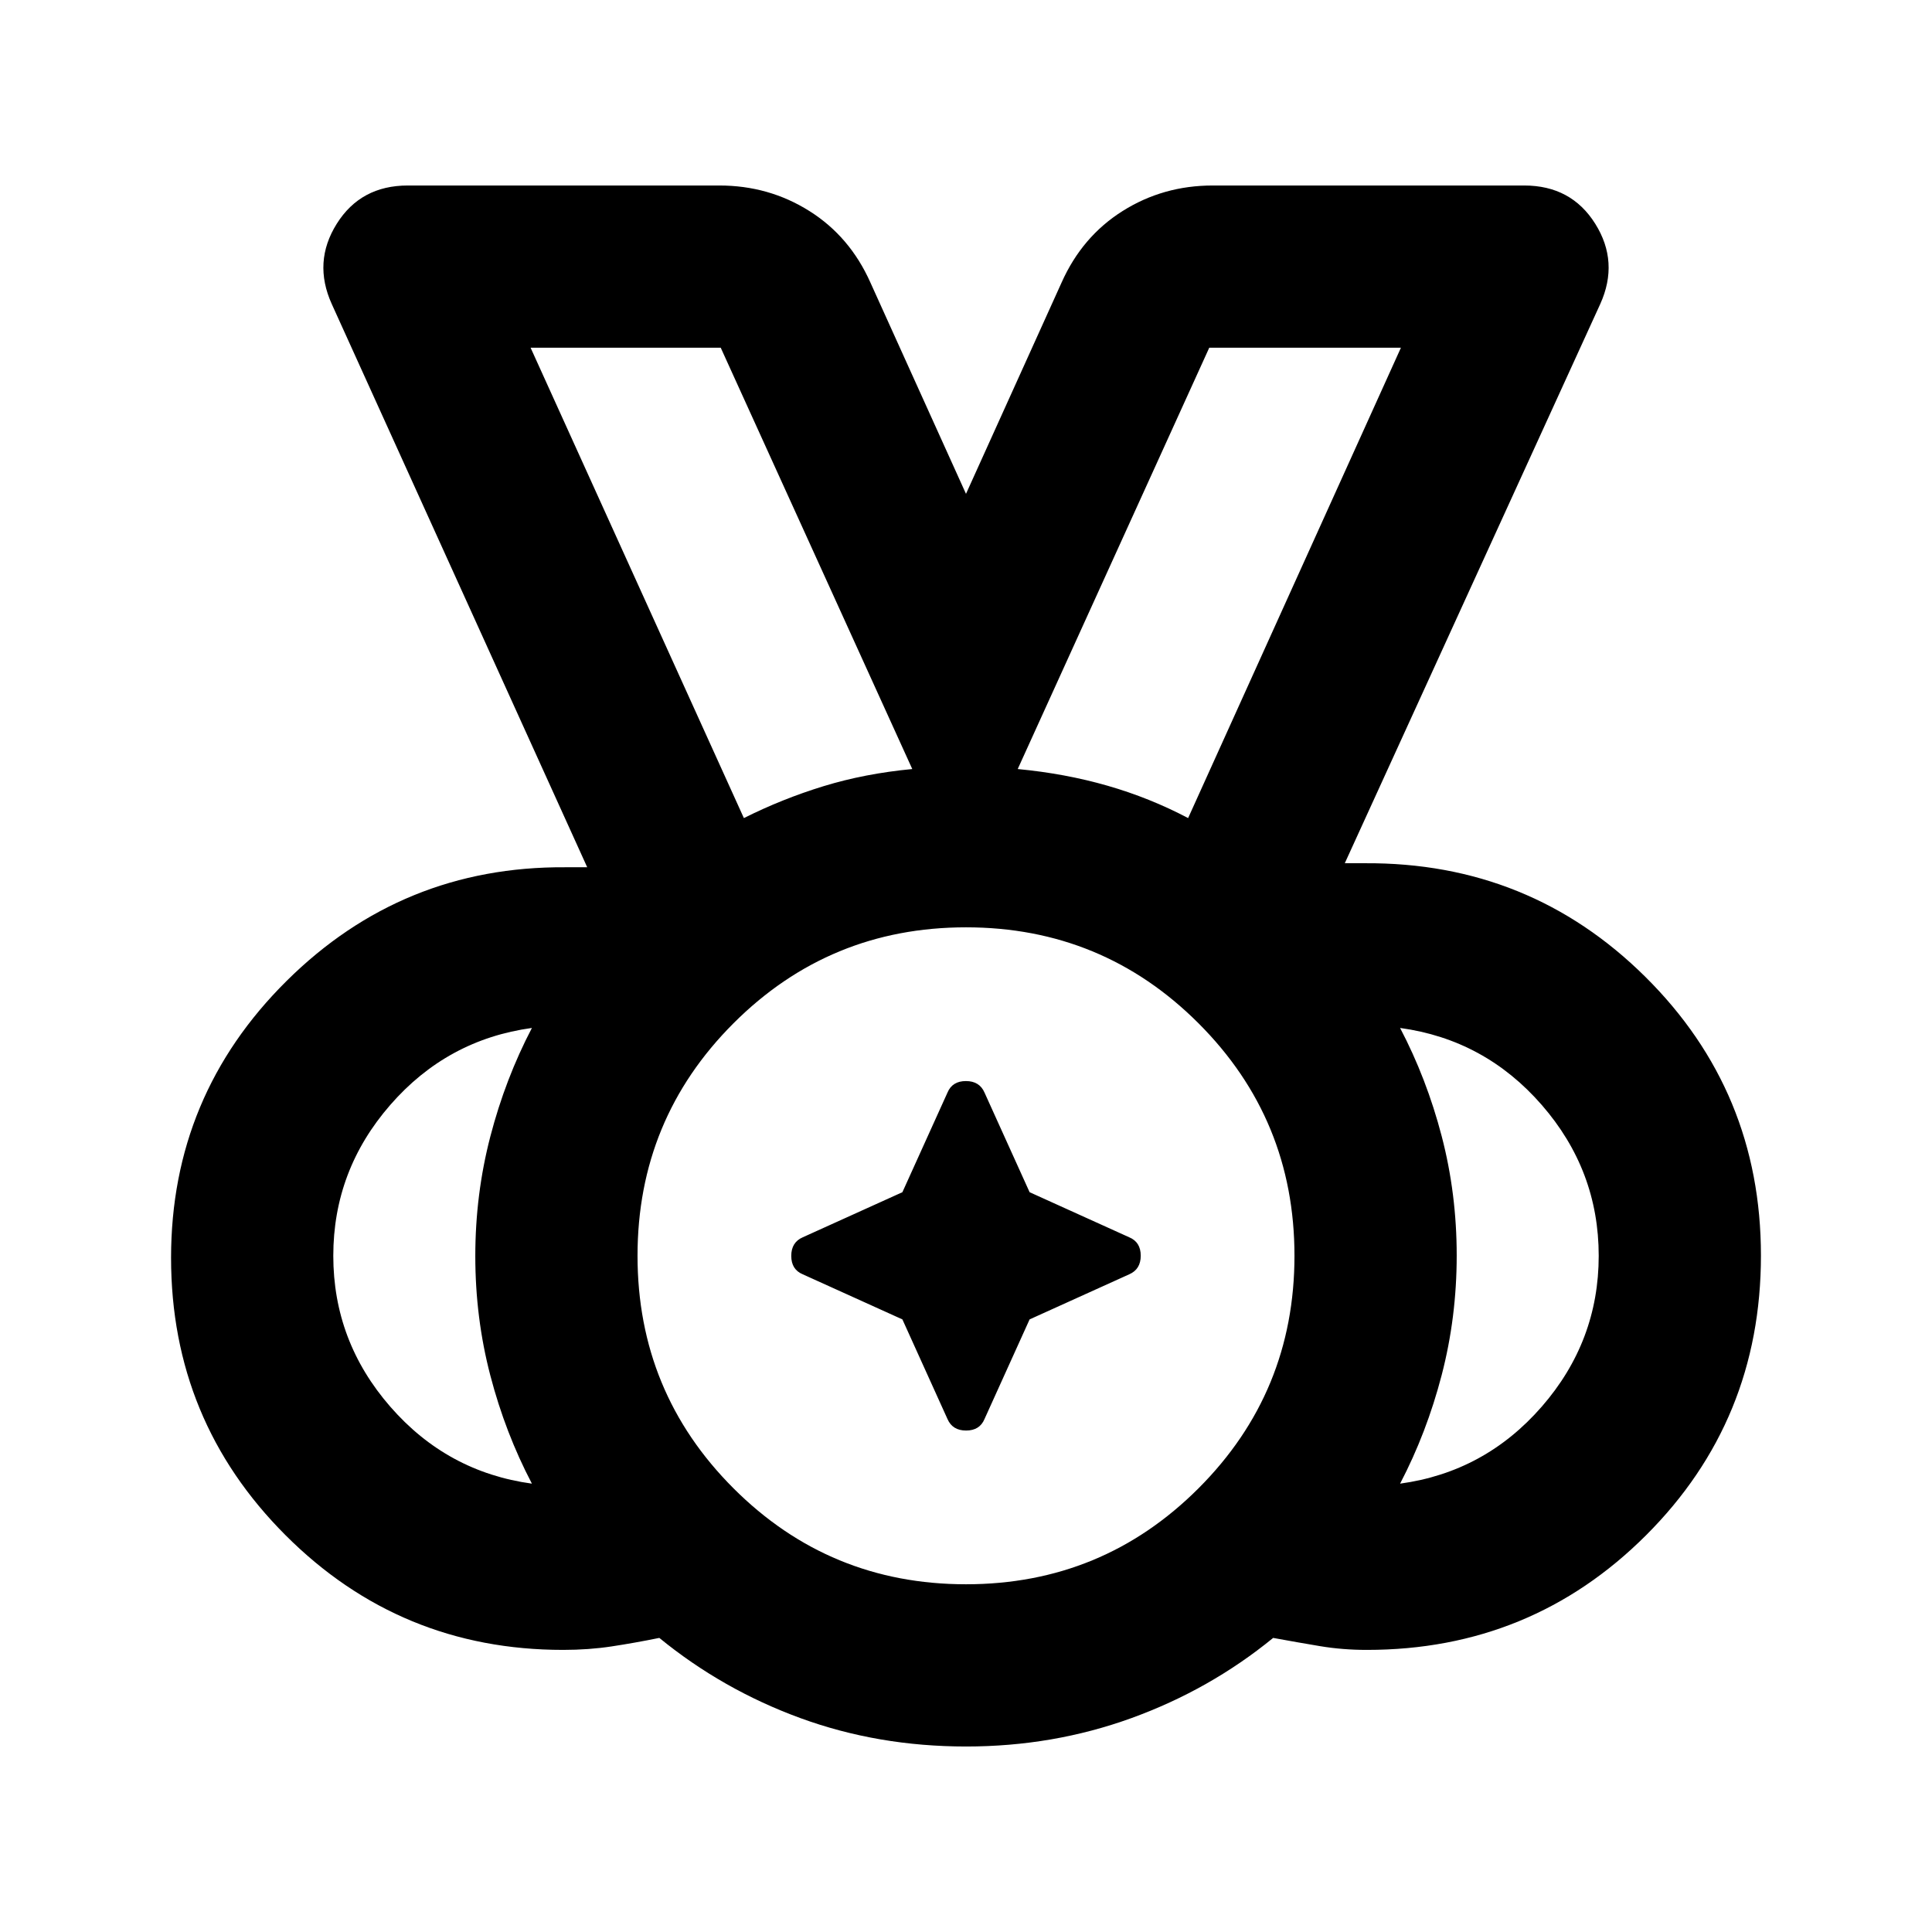 <svg xmlns="http://www.w3.org/2000/svg" height="20" viewBox="0 96 960 960" width="20"><path d="M480 883.217q67.848 0 115.533-47.684Q643.217 787.848 643.217 720t-47.684-115.533Q547.848 556.783 480 556.783t-115.533 47.684Q316.783 652.152 316.783 720t47.684 115.533Q412.152 883.217 480 883.217ZM369.63 502.5q19.087-9.565 39.576-15.848 20.49-6.282 44.098-8.522L358.13 268.783h-94.478L369.63 502.5Zm220.74 0 105.739-233.717H600.87L505.696 478.13q23.608 2.24 44.636 8.293 21.027 6.053 40.038 16.077ZM264.304 833.217q-13.204-25.175-20.667-53.76-7.463-28.585-7.463-59.304 0-30.718 7.463-59.413 7.463-28.696 20.667-53.957-42.087 5.761-70.391 38.26-28.304 32.499-28.304 74.957 0 42.458 28.304 74.957 28.304 32.499 70.391 38.26Zm431.392 0q42.087-5.761 70.391-38.26 28.304-32.499 28.304-74.957 0-42.458-28.304-74.957-28.304-32.499-70.391-38.26 13.204 25.175 20.667 53.76 7.463 28.585 7.463 59.304 0 30.718-7.463 59.413-7.463 28.696-20.667 53.957ZM480.038 963.826q-43.755 0-82.353-14.119-38.598-14.12-70.076-39.837-12.196 2.478-23.635 4.217-11.438 1.739-24.148 1.739-80.955 0-137.891-56.935Q85 801.955 85 721q0-80.674 57.435-137.609 57.434-56.935 138.347-56.456h11l-126.934-279.87q-9.435-20.869 2.489-39.88 11.924-19.011 35.293-19.011h154.826q24.576 0 44.712 12.674 20.136 12.674 30.332 35.543l47.5 105 47.5-105q10.196-22.869 30.332-35.543 20.136-12.674 44.712-12.674H757.37q23.369 0 35.293 19.011t2.489 39.88l-126.934 277.87h10q81.913-.479 139.347 56.456Q875 638.326 875 719.885q0 81.939-57.05 138.94-57.05 57.001-138.776 57.001-12.076 0-23.212-1.859-11.136-1.858-23.332-4.097-31.478 25.717-70.407 39.837-38.93 14.119-82.185 14.119ZM480 720ZM369.63 502.5 263.652 268.783 369.63 502.5Zm220.74 0 105.739-233.717L590.37 502.5ZM448.397 751.603l-49.506-22.407q-5.717-2.383-5.717-9.148t5.717-9.244l49.506-22.407 22.407-49.506q2.383-5.717 9.148-5.717t9.244 5.717l22.407 49.506 49.506 22.407q5.717 2.383 5.717 9.148t-5.717 9.244l-49.506 22.407-22.407 49.506q-2.383 5.717-9.148 5.717t-9.244-5.717l-22.407-49.506Z"/></svg>